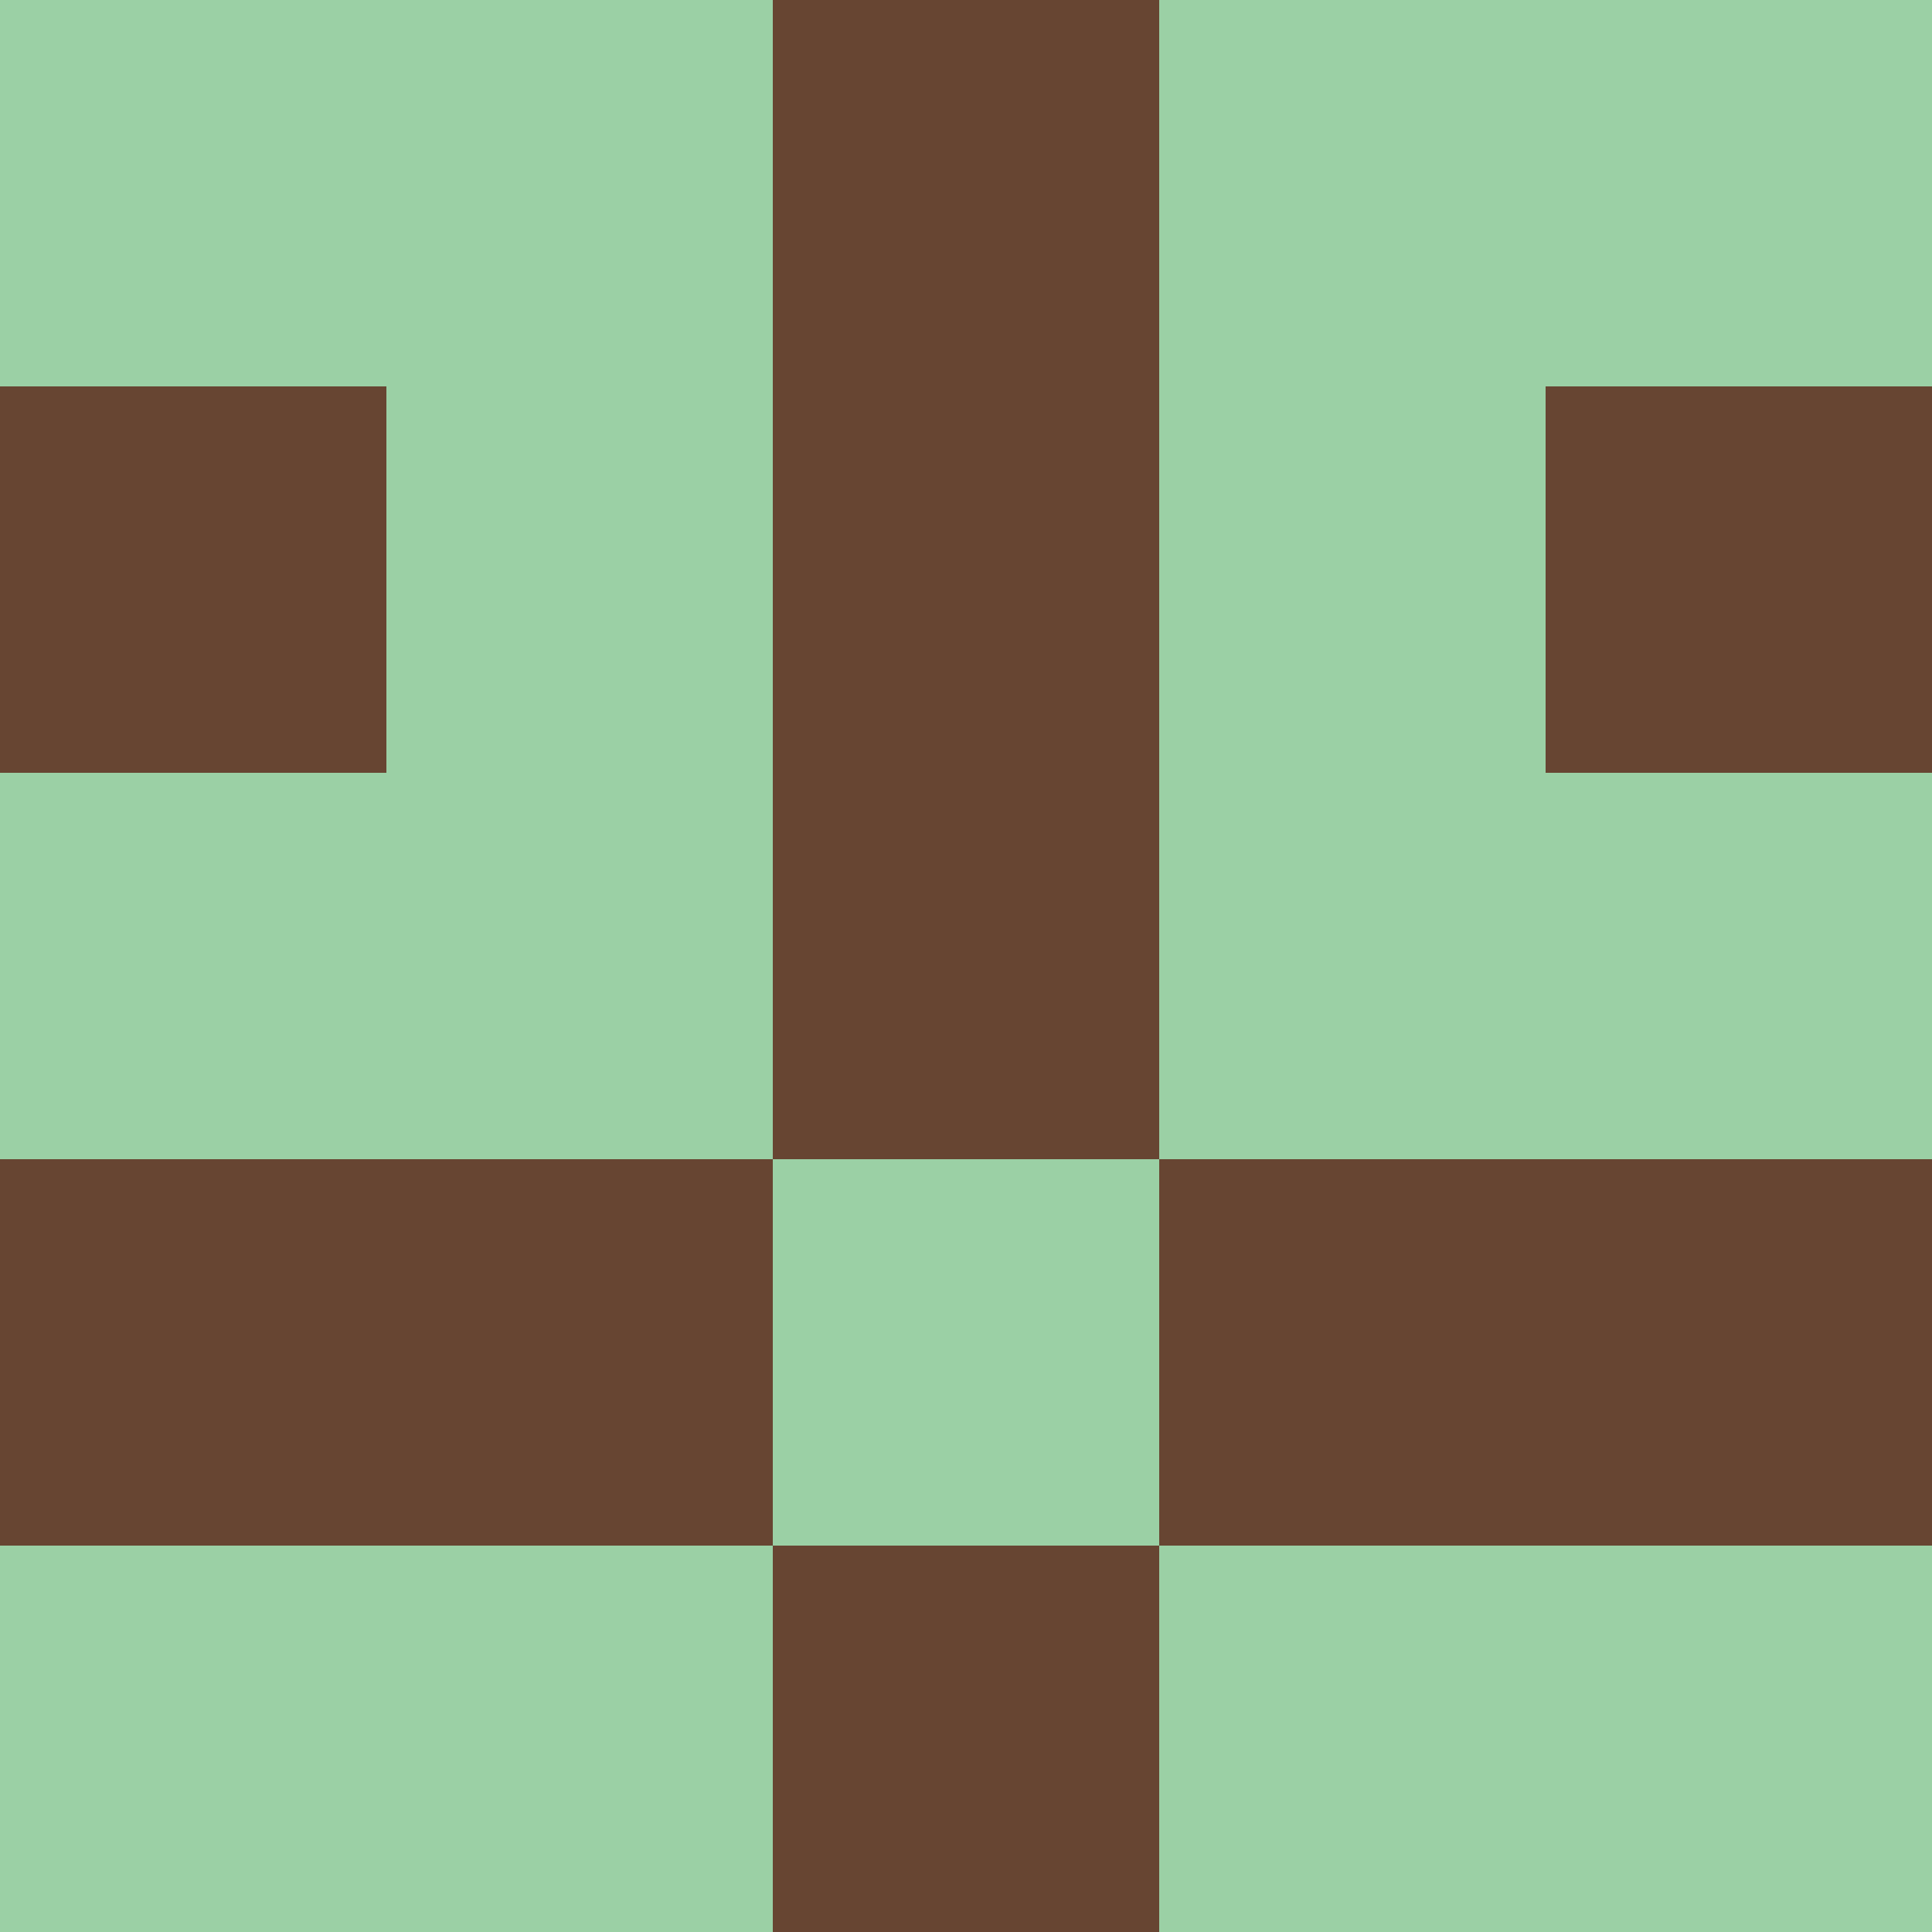 <?xml version="1.0" encoding="utf-8"?>
<!DOCTYPE svg PUBLIC "-//W3C//DTD SVG 20010904//EN"
        "http://www.w3.org/TR/2001/REC-SVG-20010904/DTD/svg10.dtd">

<svg width="400" height="400" viewBox="0 0 5 5"
    xmlns="http://www.w3.org/2000/svg"
    xmlns:xlink="http://www.w3.org/1999/xlink">
            <rect x="0" y="0" width="1" height="1" fill="#9BD0A5" />
        <rect x="0" y="1" width="1" height="1" fill="#674532" />
        <rect x="0" y="2" width="1" height="1" fill="#9BD0A5" />
        <rect x="0" y="3" width="1" height="1" fill="#674532" />
        <rect x="0" y="4" width="1" height="1" fill="#9BD0A5" />
                <rect x="1" y="0" width="1" height="1" fill="#9BD0A5" />
        <rect x="1" y="1" width="1" height="1" fill="#9BD0A5" />
        <rect x="1" y="2" width="1" height="1" fill="#9BD0A5" />
        <rect x="1" y="3" width="1" height="1" fill="#674532" />
        <rect x="1" y="4" width="1" height="1" fill="#9BD0A5" />
                <rect x="2" y="0" width="1" height="1" fill="#674532" />
        <rect x="2" y="1" width="1" height="1" fill="#674532" />
        <rect x="2" y="2" width="1" height="1" fill="#674532" />
        <rect x="2" y="3" width="1" height="1" fill="#9BD0A5" />
        <rect x="2" y="4" width="1" height="1" fill="#674532" />
                <rect x="3" y="0" width="1" height="1" fill="#9BD0A5" />
        <rect x="3" y="1" width="1" height="1" fill="#9BD0A5" />
        <rect x="3" y="2" width="1" height="1" fill="#9BD0A5" />
        <rect x="3" y="3" width="1" height="1" fill="#674532" />
        <rect x="3" y="4" width="1" height="1" fill="#9BD0A5" />
                <rect x="4" y="0" width="1" height="1" fill="#9BD0A5" />
        <rect x="4" y="1" width="1" height="1" fill="#674532" />
        <rect x="4" y="2" width="1" height="1" fill="#9BD0A5" />
        <rect x="4" y="3" width="1" height="1" fill="#674532" />
        <rect x="4" y="4" width="1" height="1" fill="#9BD0A5" />
        
</svg>


